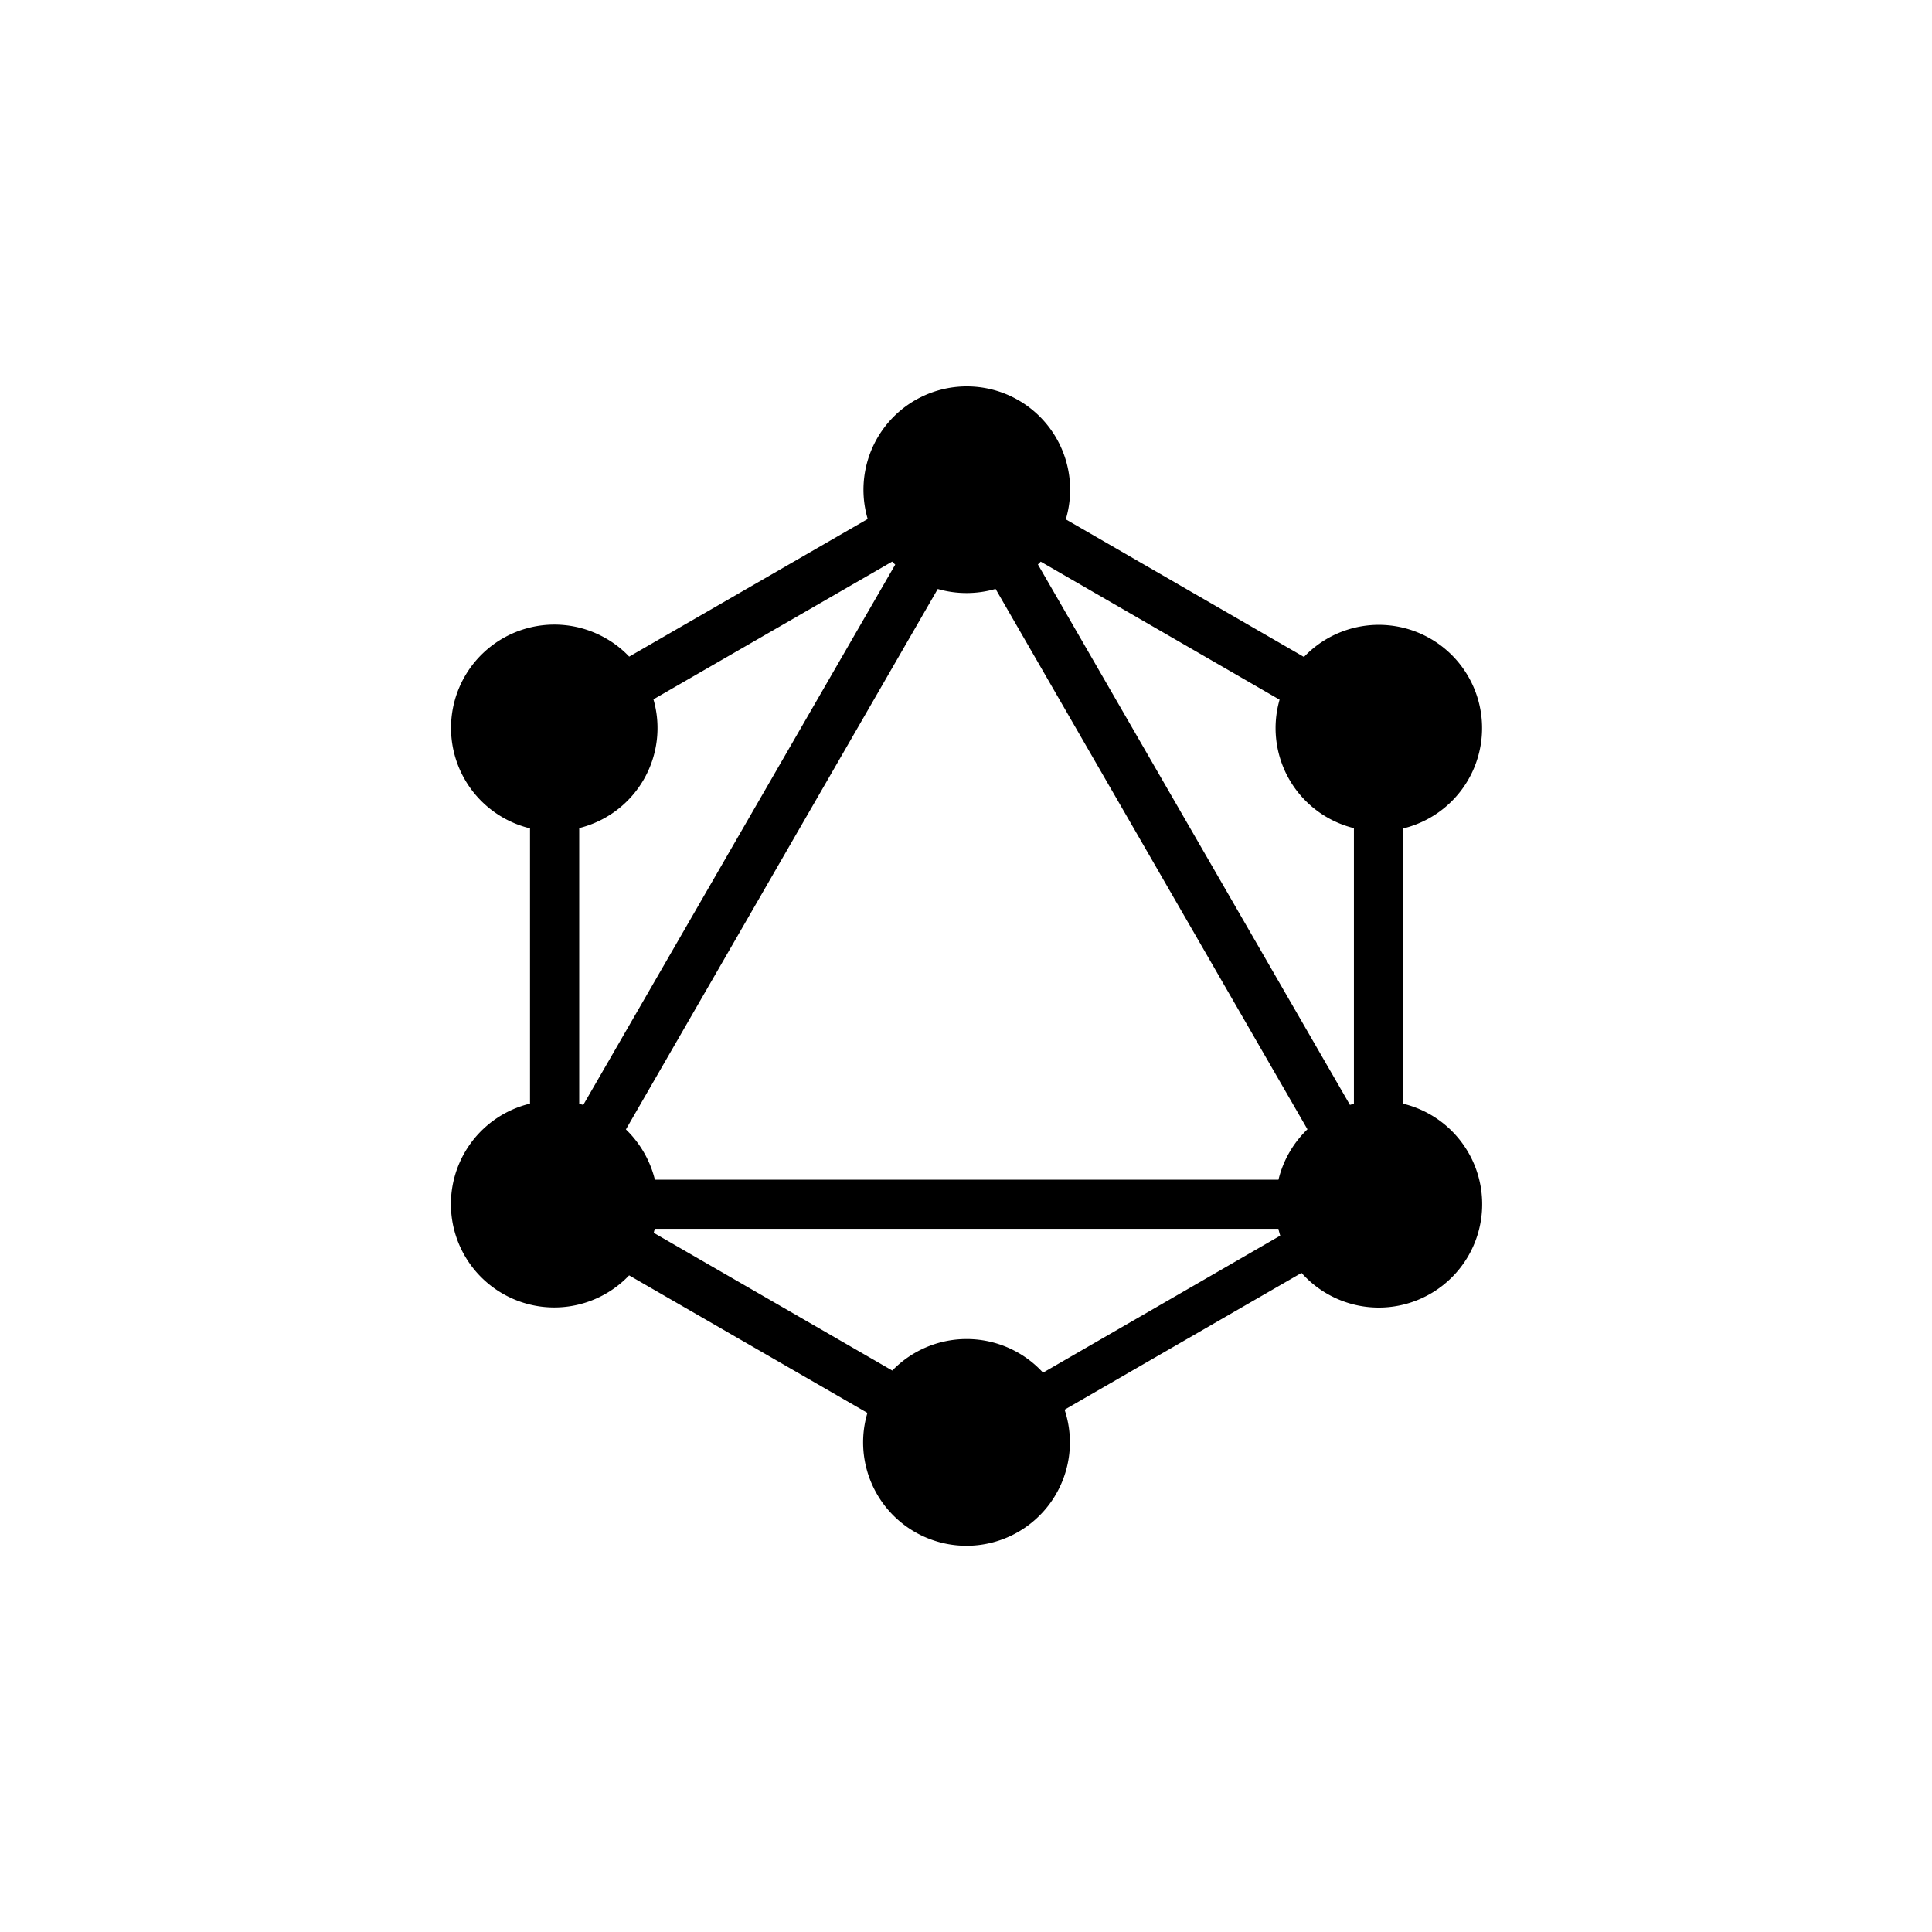 <svg xmlns="http://www.w3.org/2000/svg" width="60" height="60" viewBox="0 0 60 60">
  <g id="icon-unique" transform="translate(-183 -1169)">
    <rect id="사각형_27" data-name="사각형 27" width="60" height="60" transform="translate(183 1169)" fill="none"/>
    <path id="Icon_simple-graphql" data-name="Icon simple-graphql" d="M21.076,4.127l7.4,4.275a3.207,3.207,0,1,1,3.082,5.326v8.549A3.211,3.211,0,1,1,28.4,27.531l-7.358,4.248a3.211,3.211,0,1,1-6.124.1l-7.4-4.271A3.21,3.21,0,1,1,4.44,22.274l0-8.549A3.209,3.209,0,1,1,6.8,7.827a3.122,3.122,0,0,1,.72.565l7.407-4.275a3.209,3.209,0,1,1,6.153.009ZM20.3,5.442a1.19,1.19,0,0,1-.087.087l9.691,16.785c.039-.014.084-.024.123-.035v-8.56a3.2,3.2,0,0,1-2.337-3.882c.009-.036.018-.073.028-.108L20.3,5.442Zm-4.523.089-.09-.09L8.273,9.719a3.2,3.2,0,0,1-2.191,3.967c-.039.012-.076.021-.114.031v8.562l.126.035L15.785,5.529l0,0Zm3.114.76a3.235,3.235,0,0,1-1.788,0L7.418,23.075a3.254,3.254,0,0,1,.9,1.562H27.684a3.227,3.227,0,0,1,.9-1.566L18.9,6.291Zm1.479,24.34,7.369-4.257c-.022-.07-.041-.141-.057-.213H8.313l-.031.125,7.409,4.278a3.215,3.215,0,0,1,4.684.068Z" transform="translate(195.02 1181)"/>
  </g>
</svg>
